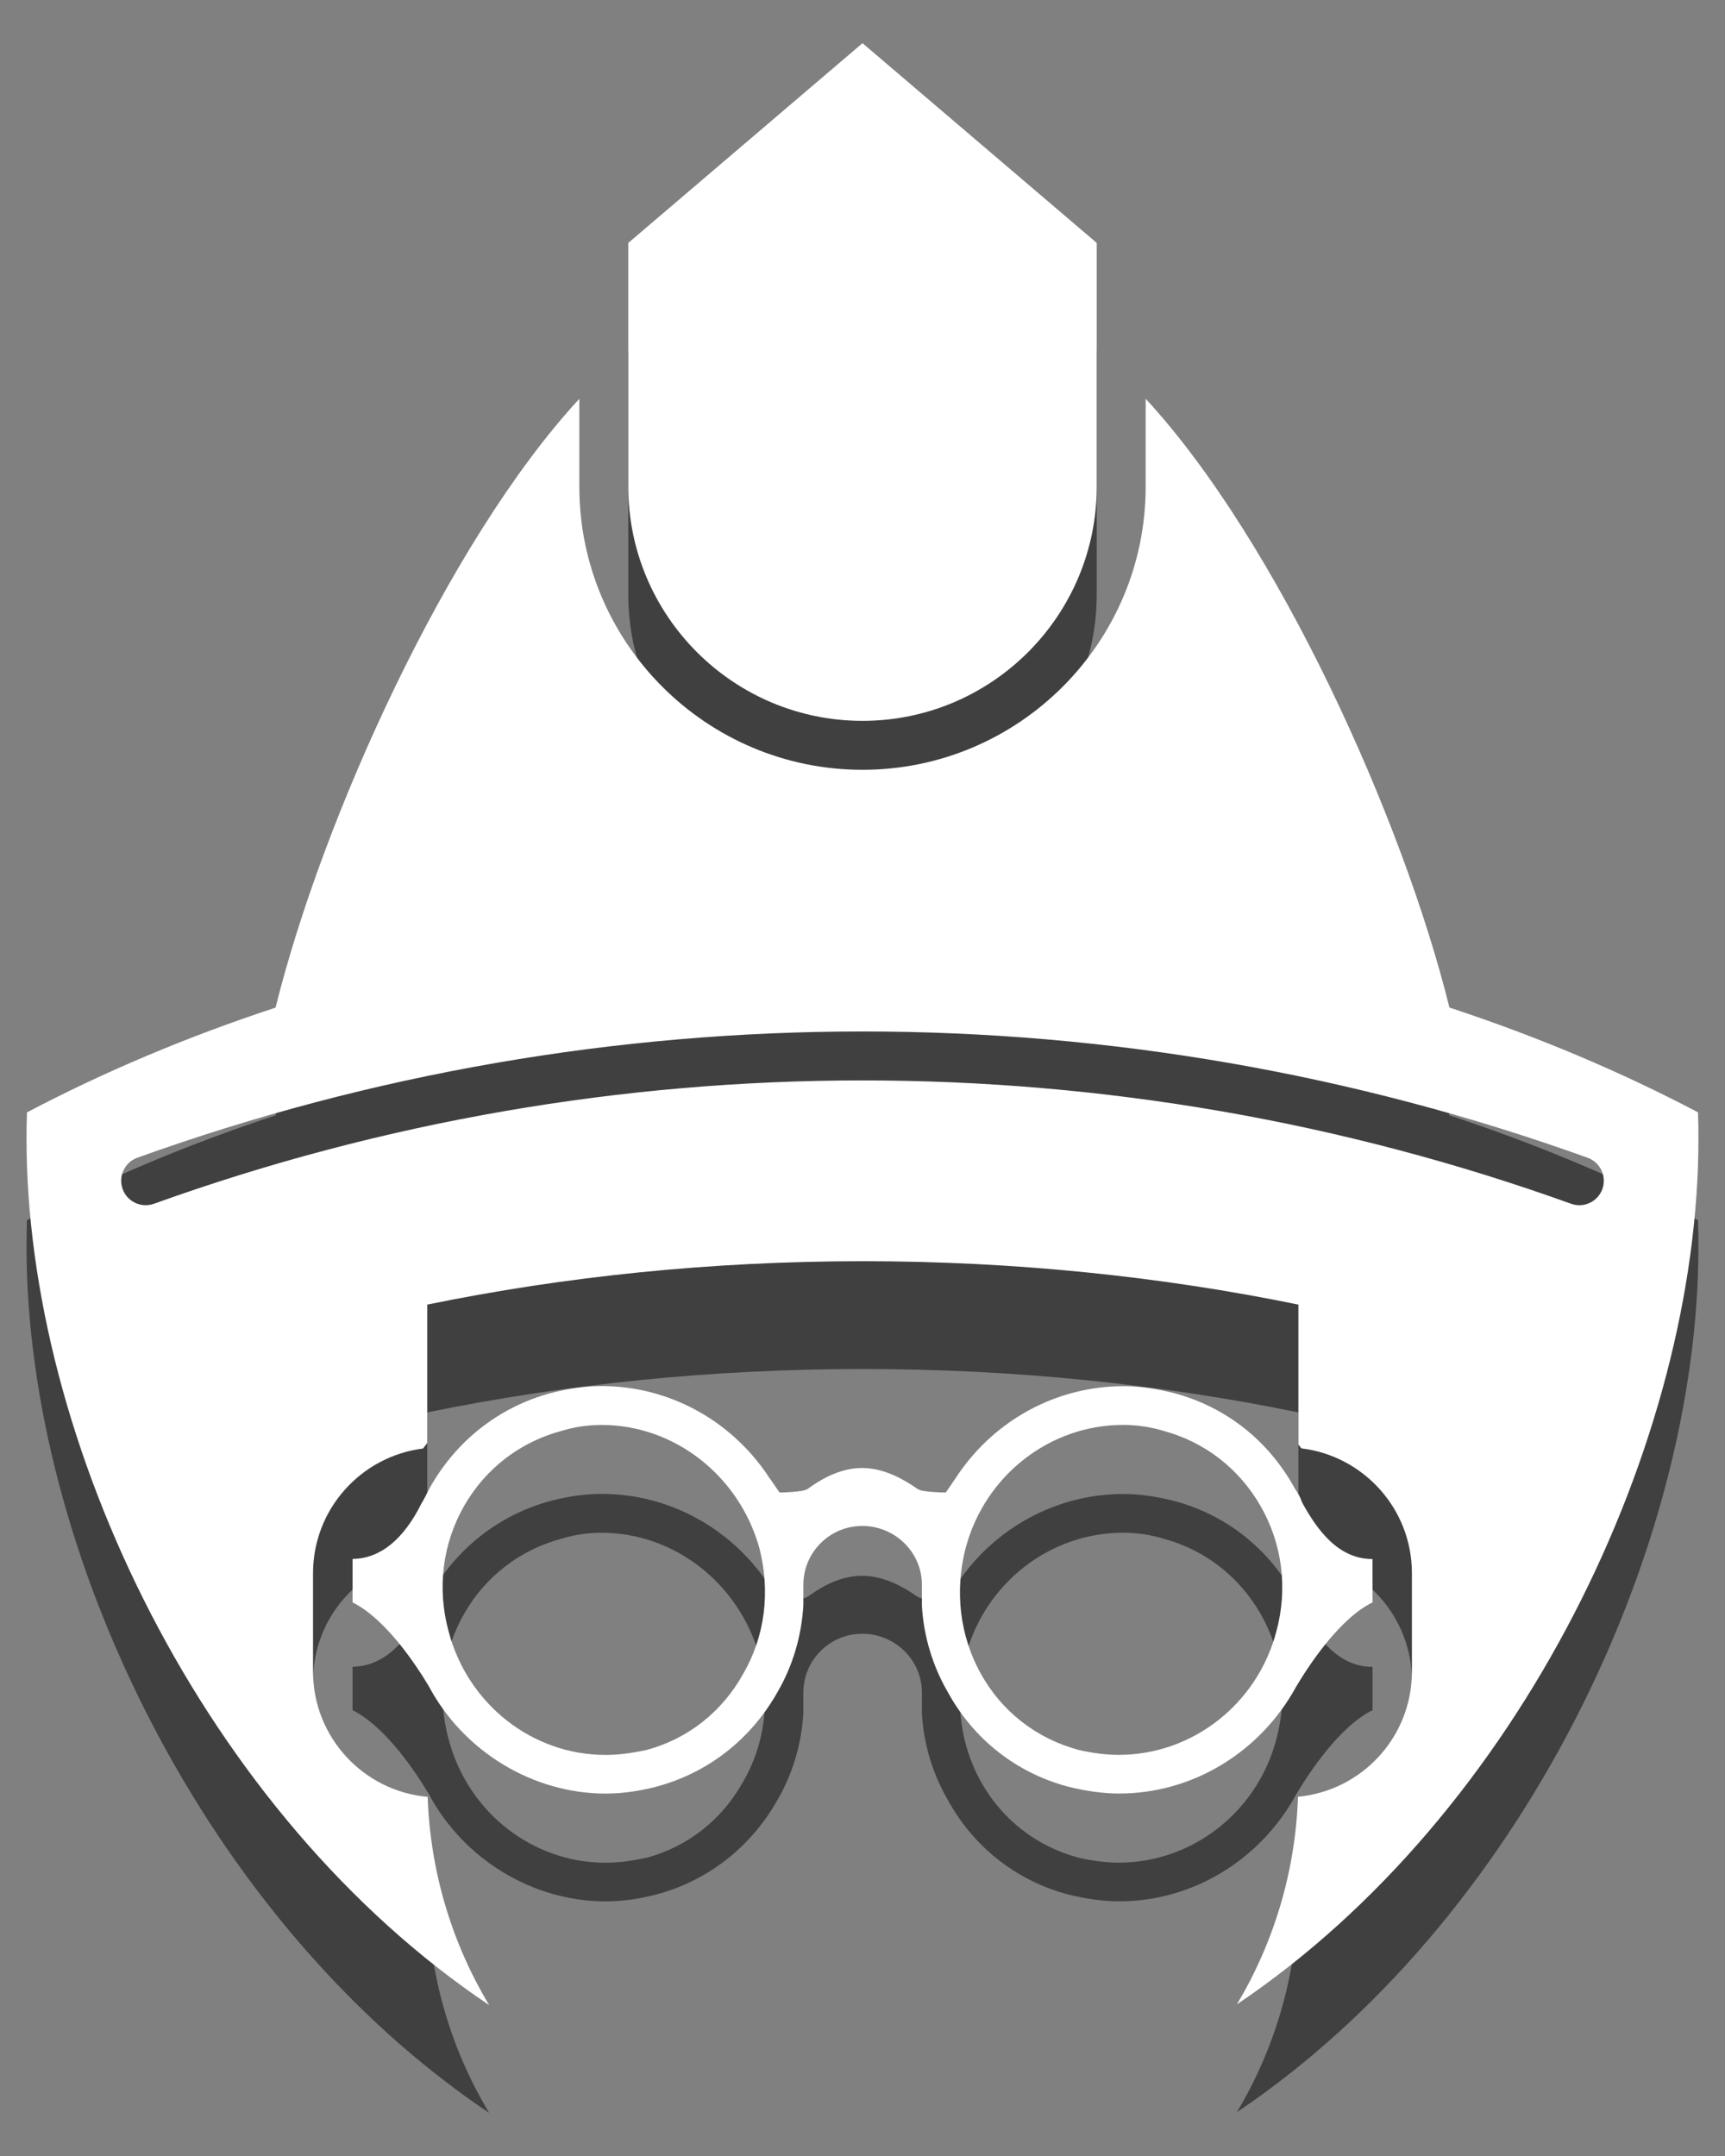 <?xml version="1.0" encoding="utf-8"?>
<!-- Generator: Adobe Illustrator 17.0.0, SVG Export Plug-In . SVG Version: 6.00 Build 0)  -->
<!DOCTYPE svg PUBLIC "-//W3C//DTD SVG 1.0//EN" "http://www.w3.org/TR/2001/REC-SVG-20010904/DTD/svg10.dtd">
<svg version="1.0" id="Layer_1" xmlns="http://www.w3.org/2000/svg" xmlns:xlink="http://www.w3.org/1999/xlink" x="0px" y="0px"
	 width="32px" height="40px" viewBox="0 0 32 40" enable-background="new 0 0 32 40" xml:space="preserve">
<rect x="0" y="0" width="32" height="40" fill="#808080" stroke="none"/>
<g>
	<path fill="none" d="M11.163,28.436c-0.26,0-0.508,0.037-0.748,0.111c-0.766,0.205-1.405,0.696-1.8,1.384
		c-0.406,0.708-0.509,1.539-0.291,2.339c0.355,1.347,1.55,2.288,2.908,2.288c0.23,0,0.455-0.027,0.766-0.093
		c0.766-0.206,1.403-0.71,1.792-1.416c0.4-0.69,0.506-1.515,0.298-2.329C13.713,29.375,12.511,28.436,11.163,28.436z"/>
	<path fill="none" d="M23.385,29.941c-0.397-0.692-1.035-1.188-1.791-1.392c-0.242-0.074-0.504-0.114-0.757-0.114
		c-1.366,0-2.569,0.941-2.925,2.29c-0.204,0.8-0.105,1.624,0.279,2.319c0.39,0.707,1.034,1.211,1.821,1.422
		c0.258,0.059,0.514,0.091,0.74,0.091c1.367,0,2.57-0.941,2.924-2.286C23.893,31.477,23.79,30.649,23.385,29.941z"/>
	<path opacity="0.5" d="M31.499,22.637c-1.436-0.756-2.98-1.407-4.611-1.944c-0.863-3.494-3.189-8.647-5.635-11.295v1.631
		c0,2.897-2.357,5.253-5.253,5.253c-2.897,0-5.253-2.357-5.253-5.253V9.399c-2.446,2.648-4.771,7.801-5.635,11.295
		c-1.631,0.537-3.176,1.188-4.612,1.944c-0.005,0.162-0.008,0.325-0.008,0.488c0,5.641,3.307,12.536,8.582,16.074
		c-0.682-1.136-1.091-2.454-1.141-3.863c-1.191-0.106-2.126-1.106-2.126-2.325c0-0.323,0-1.5,0-1.824
		c0-1.189,0.891-2.169,2.04-2.314c0.026-0.034,0.052-0.069,0.079-0.102v-2.568c2.547-0.522,5.262-0.805,8.08-0.805
		c2.818,0,5.533,0.283,8.08,0.805v2.595c0.019,0.024,0.037,0.048,0.055,0.072c1.155,0.141,2.051,1.123,2.051,2.316
		c0,0.324,0,1.501,0,1.824c0,1.215-0.927,2.212-2.113,2.324c-0.049,1.404-0.456,2.717-1.133,3.851
		c5.263-3.537,8.561-10.426,8.561-16.06C31.508,22.962,31.505,22.799,31.499,22.637z M29.725,24.06
		c-0.067,0.185-0.241,0.3-0.427,0.3c-0.051,0-0.103-0.009-0.154-0.027c-8.476-3.051-17.811-3.051-26.287,0
		C2.62,24.418,2.36,24.296,2.275,24.06c-0.085-0.236,0.037-0.496,0.273-0.581c8.674-3.123,18.228-3.123,26.902,0
		C29.687,23.564,29.81,23.824,29.725,24.06z"/>
	<path opacity="0.5" d="M16,15.374c2.396,0,4.345-1.949,4.345-4.345V6.507L16,2.801l-4.345,3.706v4.522
		C11.655,13.425,13.604,15.374,16,15.374z"/>
	<path opacity="0.5" d="M24.044,33.294c0.227-0.383,0.8-1.264,1.418-1.565l-0.001-0.804c-0.643,0-1.031-0.553-1.298-1.035
		l-0.019-0.043c-0.024-0.073-0.063-0.14-0.123-0.229c-0.488-0.893-1.281-1.515-2.242-1.772c-0.349-0.087-0.649-0.128-0.941-0.128
		c-1.227,0-2.376,0.617-3.075,1.652c-0.009,0.016-0.019,0.029-0.027,0.041l-0.19,0.279c-0.08,0.004-0.415-0.014-0.496-0.05
		l-0.042-0.024c-0.366-0.256-0.698-0.38-1.015-0.38c-0.319,0-0.653,0.127-0.992,0.376l-0.047,0.027
		c-0.079,0.035-0.411,0.055-0.494,0.05l-0.165-0.24c-0.019-0.023-0.039-0.049-0.057-0.083c-0.7-1.033-1.848-1.65-3.073-1.65
		c-0.301,0-0.618,0.043-0.942,0.128c-0.955,0.255-1.754,0.878-2.248,1.755c-0.054,0.108-0.106,0.211-0.158,0.297
		c-0.333,0.669-0.766,1.02-1.277,1.027v0.806c0.624,0.31,1.192,1.182,1.415,1.556c0.647,1.214,1.932,1.991,3.279,1.991
		c0.301,0,0.618-0.043,0.942-0.128c0.955-0.255,1.754-0.878,2.248-1.756c0.282-0.486,0.447-1.042,0.479-1.613l0-0.378
		c0-0.601,0.49-1.09,1.091-1.09c0.611,0,1.108,0.489,1.108,1.09v0.393c0.032,0.556,0.197,1.112,0.478,1.595
		c0.48,0.879,1.272,1.502,2.234,1.759c0.339,0.084,0.657,0.127,0.941,0.127C22.113,35.278,23.374,34.518,24.044,33.294z
		 M13.789,33.05c-0.389,0.706-1.027,1.21-1.792,1.416c-0.311,0.066-0.536,0.093-0.766,0.093c-1.357,0-2.553-0.941-2.908-2.288
		c-0.219-0.8-0.115-1.632,0.291-2.339c0.396-0.688,1.035-1.179,1.8-1.384c0.24-0.074,0.488-0.111,0.748-0.111
		c1.348,0,2.55,0.94,2.925,2.285C14.295,31.534,14.189,32.36,13.789,33.05z M20.752,34.558c-0.226,0-0.481-0.032-0.74-0.091
		c-0.787-0.211-1.431-0.715-1.821-1.422c-0.384-0.695-0.484-1.519-0.279-2.319c0.356-1.349,1.559-2.29,2.925-2.29
		c0.253,0,0.516,0.039,0.757,0.114c0.755,0.204,1.394,0.699,1.791,1.392c0.405,0.707,0.508,1.535,0.291,2.331
		C23.321,33.617,22.119,34.558,20.752,34.558z"/>
</g>
<g>
	<path fill="none" d="M11.163,26.436c-0.26,0-0.508,0.037-0.748,0.111c-0.766,0.205-1.405,0.696-1.8,1.384
		c-0.406,0.708-0.509,1.539-0.291,2.339c0.355,1.347,1.55,2.288,2.908,2.288c0.23,0,0.455-0.027,0.766-0.093
		c0.766-0.206,1.403-0.71,1.792-1.416c0.4-0.69,0.506-1.515,0.298-2.329C13.713,27.375,12.511,26.436,11.163,26.436z"/>
	<path fill="none" d="M23.385,27.941c-0.397-0.692-1.035-1.188-1.791-1.392c-0.242-0.074-0.504-0.114-0.757-0.114
		c-1.366,0-2.569,0.941-2.925,2.29c-0.204,0.8-0.105,1.624,0.279,2.319c0.39,0.707,1.034,1.211,1.821,1.422
		c0.258,0.059,0.514,0.091,0.74,0.091c1.367,0,2.57-0.941,2.924-2.286C23.893,29.477,23.79,28.649,23.385,27.941z"/>
	<path fill="#FFFFFF" d="M31.499,20.637c-1.436-0.756-2.98-1.407-4.611-1.944c-0.863-3.494-3.189-8.647-5.635-11.295v1.631
		c0,2.897-2.357,5.253-5.253,5.253c-2.897,0-5.253-2.357-5.253-5.253V7.399c-2.446,2.648-4.771,7.801-5.635,11.295
		c-1.631,0.537-3.176,1.188-4.612,1.944c-0.005,0.162-0.008,0.325-0.008,0.488c0,5.641,3.307,12.536,8.582,16.074
		c-0.682-1.136-1.091-2.454-1.141-3.863c-1.191-0.106-2.126-1.106-2.126-2.325c0-0.323,0-1.5,0-1.824
		c0-1.189,0.891-2.169,2.04-2.314c0.026-0.034,0.052-0.069,0.079-0.102v-2.568c2.547-0.522,5.262-0.805,8.08-0.805
		c2.818,0,5.533,0.283,8.08,0.805v2.595c0.019,0.024,0.037,0.048,0.055,0.072c1.155,0.141,2.051,1.123,2.051,2.316
		c0,0.324,0,1.501,0,1.824c0,1.215-0.927,2.212-2.113,2.324c-0.049,1.404-0.456,2.717-1.133,3.851
		c5.263-3.537,8.561-10.426,8.561-16.06C31.508,20.962,31.505,20.799,31.499,20.637z M29.725,22.06
		c-0.067,0.185-0.241,0.3-0.427,0.3c-0.051,0-0.103-0.009-0.154-0.027c-8.476-3.051-17.811-3.051-26.287,0
		C2.62,22.418,2.36,22.296,2.275,22.06c-0.085-0.236,0.037-0.496,0.273-0.581c8.674-3.123,18.228-3.123,26.902,0
		C29.687,21.564,29.81,21.824,29.725,22.06z"/>
	<path fill="#FFFFFF" d="M16,13.374c2.396,0,4.345-1.949,4.345-4.345V4.507L16,0.801l-4.345,3.706v4.522
		C11.655,11.425,13.604,13.374,16,13.374z"/>
	<path fill="#FFFFFF" d="M24.044,31.294c0.227-0.383,0.8-1.264,1.418-1.565l-0.001-0.804c-0.643,0-1.031-0.553-1.298-1.035
		l-0.019-0.043c-0.024-0.073-0.063-0.14-0.123-0.229c-0.488-0.893-1.281-1.515-2.242-1.772c-0.349-0.087-0.649-0.128-0.941-0.128
		c-1.227,0-2.376,0.617-3.075,1.652c-0.009,0.016-0.019,0.029-0.027,0.041l-0.19,0.279c-0.08,0.004-0.415-0.014-0.496-0.05
		l-0.042-0.024c-0.366-0.256-0.698-0.38-1.015-0.38c-0.319,0-0.653,0.127-0.992,0.376l-0.047,0.027
		c-0.079,0.035-0.411,0.055-0.494,0.05l-0.165-0.24c-0.019-0.023-0.039-0.049-0.057-0.083c-0.7-1.033-1.848-1.65-3.073-1.65
		c-0.301,0-0.618,0.043-0.942,0.128c-0.955,0.255-1.754,0.878-2.248,1.755c-0.054,0.108-0.106,0.211-0.158,0.297
		c-0.333,0.669-0.766,1.02-1.277,1.027v0.806c0.624,0.31,1.192,1.182,1.415,1.556c0.647,1.214,1.932,1.991,3.279,1.991
		c0.301,0,0.618-0.043,0.942-0.128c0.955-0.255,1.754-0.878,2.248-1.756c0.282-0.486,0.447-1.042,0.479-1.613l0-0.378
		c0-0.601,0.49-1.09,1.091-1.09c0.611,0,1.108,0.489,1.108,1.09v0.393c0.032,0.556,0.197,1.112,0.478,1.595
		c0.48,0.879,1.272,1.502,2.234,1.759c0.339,0.084,0.657,0.127,0.941,0.127C22.113,33.278,23.374,32.518,24.044,31.294z
		 M13.789,31.05c-0.389,0.706-1.027,1.21-1.792,1.416c-0.311,0.066-0.536,0.093-0.766,0.093c-1.357,0-2.553-0.941-2.908-2.288
		c-0.219-0.8-0.115-1.632,0.291-2.339c0.396-0.688,1.035-1.179,1.8-1.384c0.24-0.074,0.488-0.111,0.748-0.111
		c1.348,0,2.55,0.94,2.925,2.285C14.295,29.534,14.189,30.36,13.789,31.05z M20.752,32.558c-0.226,0-0.481-0.032-0.74-0.091
		c-0.787-0.211-1.431-0.715-1.821-1.422c-0.384-0.695-0.484-1.519-0.279-2.319c0.356-1.349,1.559-2.29,2.925-2.29
		c0.253,0,0.516,0.039,0.757,0.114c0.755,0.204,1.394,0.699,1.791,1.392c0.405,0.707,0.508,1.535,0.291,2.331
		C23.321,31.617,22.119,32.558,20.752,32.558z"/>
</g>
</svg>
